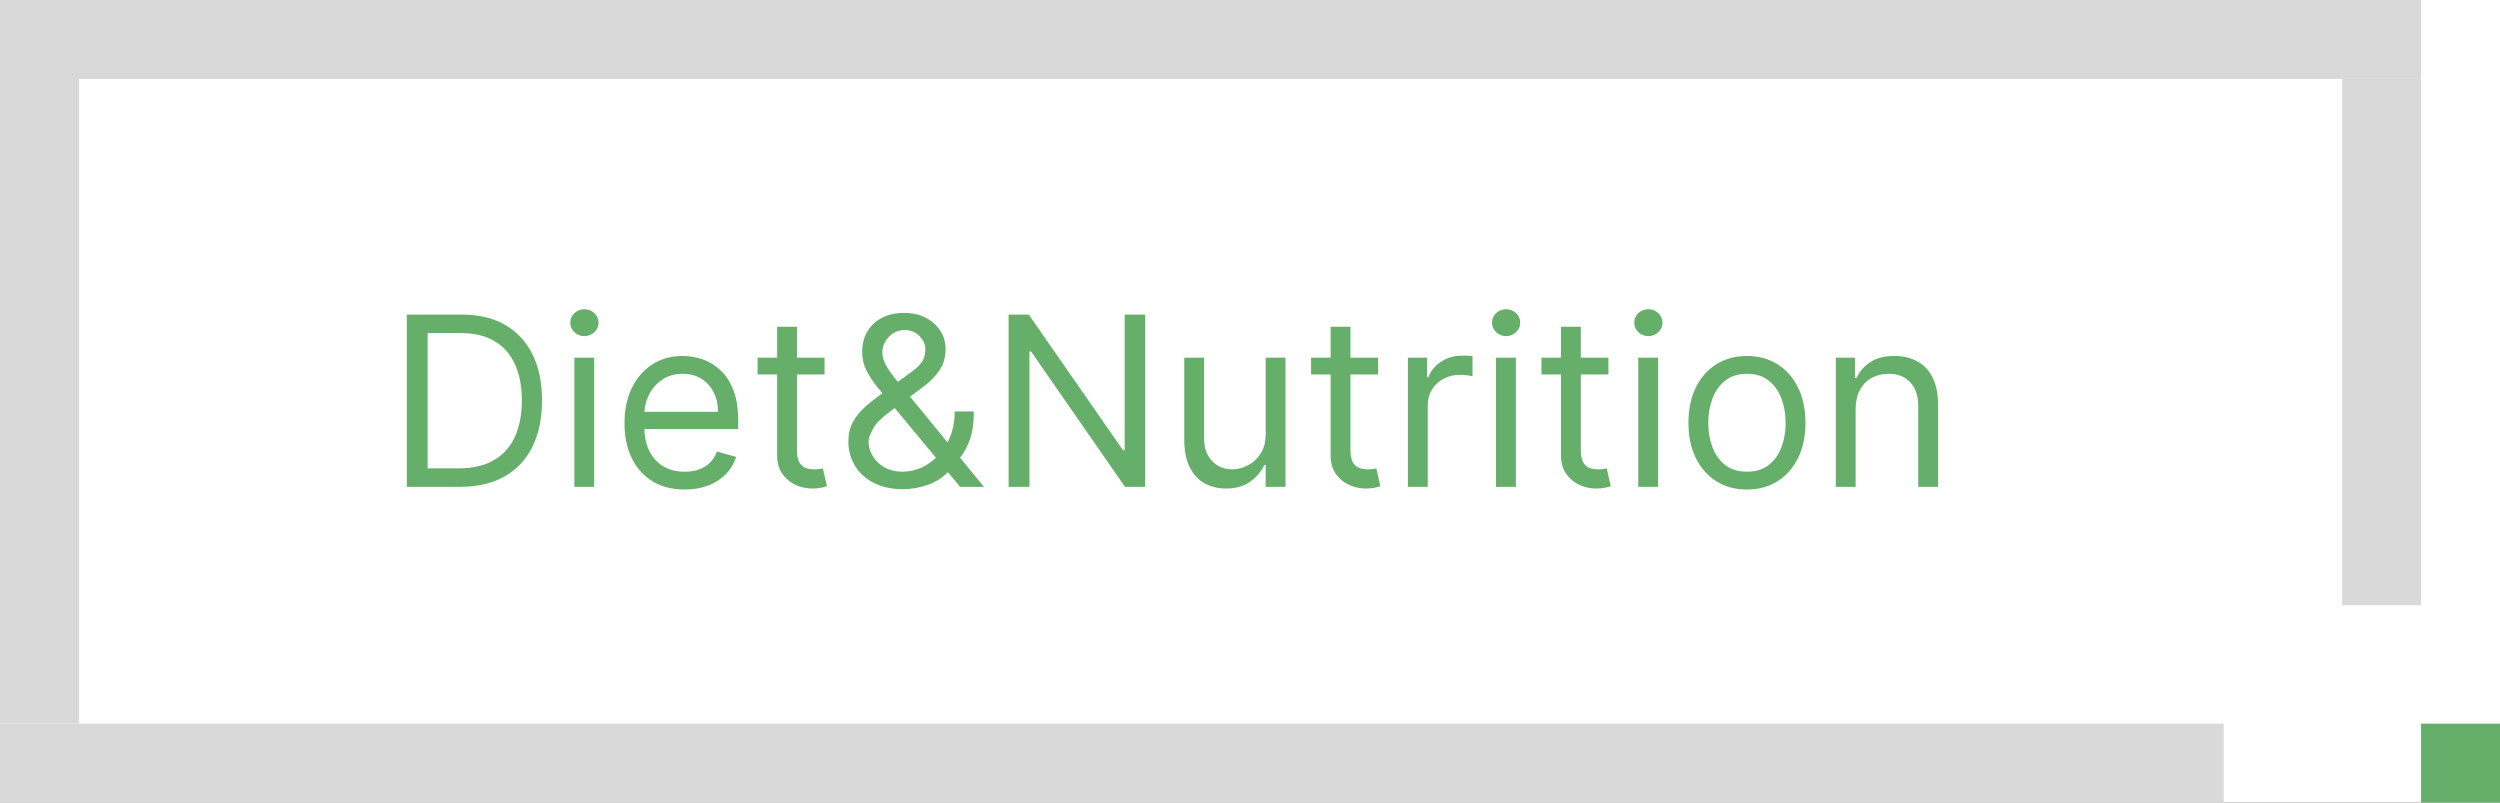 <svg width="380" height="122" viewBox="0 0 380 122" fill="none" xmlns="http://www.w3.org/2000/svg">
<rect x="0" y="0" width="380" height="122" fill="#333333" stroke="none"/>
<g clip-path="url(#clip0_1_2)">
<rect width="380" height="122" fill="white"/>
<g clip-path="url(#clip1_1_2)">
<rect width="368" height="12" fill="#D9D9D9"/>
<path d="M69.912 74H61.833V47.818H70.27C72.81 47.818 74.983 48.342 76.79 49.391C78.597 50.43 79.982 51.926 80.945 53.878C81.908 55.821 82.389 58.148 82.389 60.858C82.389 63.585 81.904 65.933 80.932 67.902C79.96 69.862 78.546 71.371 76.688 72.428C74.83 73.476 72.571 74 69.912 74ZM65.003 71.188H69.708C71.872 71.188 73.666 70.77 75.09 69.935C76.513 69.099 77.574 67.91 78.273 66.368C78.972 64.825 79.321 62.989 79.321 60.858C79.321 58.744 78.976 56.925 78.286 55.399C77.595 53.865 76.564 52.689 75.192 51.871C73.82 51.044 72.111 50.631 70.066 50.631H65.003V71.188ZM87.299 74V54.364H90.316V74H87.299ZM88.833 51.091C88.245 51.091 87.737 50.891 87.311 50.49C86.894 50.09 86.685 49.608 86.685 49.045C86.685 48.483 86.894 48.001 87.311 47.601C87.737 47.2 88.245 47 88.833 47C89.421 47 89.924 47.2 90.341 47.601C90.767 48.001 90.98 48.483 90.98 49.045C90.98 49.608 90.767 50.09 90.341 50.49C89.924 50.891 89.421 51.091 88.833 51.091ZM104.074 74.409C102.182 74.409 100.55 73.992 99.178 73.156C97.814 72.312 96.762 71.136 96.02 69.628C95.287 68.111 94.921 66.347 94.921 64.335C94.921 62.324 95.287 60.551 96.02 59.017C96.762 57.474 97.793 56.273 99.114 55.412C100.444 54.543 101.995 54.108 103.768 54.108C104.79 54.108 105.8 54.278 106.797 54.619C107.795 54.96 108.702 55.514 109.52 56.281C110.339 57.04 110.991 58.045 111.476 59.298C111.962 60.551 112.205 62.094 112.205 63.926V65.204H97.069V62.597H109.137C109.137 61.489 108.915 60.5 108.472 59.631C108.037 58.761 107.415 58.075 106.606 57.572C105.805 57.07 104.858 56.818 103.768 56.818C102.566 56.818 101.526 57.117 100.648 57.713C99.779 58.301 99.11 59.068 98.641 60.014C98.172 60.96 97.938 61.974 97.938 63.057V64.796C97.938 66.278 98.194 67.535 98.705 68.567C99.225 69.59 99.945 70.369 100.866 70.906C101.786 71.435 102.856 71.699 104.074 71.699C104.867 71.699 105.583 71.588 106.222 71.367C106.87 71.136 107.428 70.796 107.897 70.344C108.366 69.883 108.728 69.312 108.983 68.631L111.898 69.449C111.591 70.438 111.076 71.307 110.351 72.057C109.627 72.798 108.732 73.378 107.667 73.796C106.601 74.204 105.404 74.409 104.074 74.409ZM125.334 54.364V56.92H115.158V54.364H125.334ZM118.124 49.659H121.141V68.375C121.141 69.227 121.265 69.867 121.512 70.293C121.768 70.71 122.091 70.992 122.483 71.136C122.884 71.273 123.306 71.341 123.749 71.341C124.081 71.341 124.354 71.324 124.567 71.29C124.78 71.247 124.951 71.213 125.079 71.188L125.692 73.898C125.488 73.974 125.202 74.051 124.836 74.128C124.469 74.213 124.005 74.256 123.442 74.256C122.59 74.256 121.755 74.072 120.937 73.706C120.127 73.34 119.454 72.781 118.917 72.031C118.388 71.281 118.124 70.335 118.124 69.193V49.659ZM137.287 74.358C135.566 74.358 134.083 74.043 132.839 73.412C131.594 72.781 130.635 71.916 129.962 70.817C129.289 69.717 128.952 68.46 128.952 67.046C128.952 65.954 129.182 64.987 129.643 64.144C130.111 63.291 130.755 62.503 131.573 61.778C132.4 61.045 133.35 60.312 134.424 59.58L138.208 56.767C138.949 56.281 139.542 55.761 139.985 55.207C140.437 54.653 140.662 53.929 140.662 53.034C140.662 52.369 140.368 51.726 139.78 51.104C139.201 50.481 138.438 50.17 137.492 50.17C136.827 50.17 136.239 50.341 135.728 50.682C135.225 51.014 134.829 51.44 134.539 51.96C134.258 52.472 134.117 53 134.117 53.545C134.117 54.159 134.283 54.781 134.616 55.412C134.956 56.034 135.387 56.673 135.907 57.33C136.435 57.977 136.981 58.642 137.543 59.324L149.56 74H145.93L136.009 62.034C135.089 60.926 134.253 59.92 133.503 59.017C132.753 58.114 132.157 57.223 131.714 56.345C131.27 55.467 131.049 54.517 131.049 53.494C131.049 52.318 131.309 51.287 131.829 50.401C132.357 49.506 133.094 48.811 134.04 48.317C134.995 47.814 136.111 47.562 137.39 47.562C138.702 47.562 139.831 47.818 140.778 48.33C141.724 48.832 142.452 49.501 142.964 50.337C143.475 51.163 143.731 52.062 143.731 53.034C143.731 54.287 143.42 55.374 142.797 56.294C142.175 57.215 141.327 58.071 140.253 58.864L135.037 62.75C133.861 63.619 133.064 64.463 132.647 65.281C132.229 66.099 132.02 66.688 132.02 67.046C132.02 67.864 132.233 68.626 132.66 69.334C133.086 70.041 133.687 70.612 134.462 71.047C135.238 71.481 136.145 71.699 137.185 71.699C138.174 71.699 139.137 71.49 140.074 71.072C141.012 70.646 141.86 70.033 142.618 69.231C143.385 68.43 143.991 67.467 144.434 66.342C144.885 65.217 145.111 63.952 145.111 62.545H148.026C148.026 64.284 147.826 65.703 147.425 66.803C147.025 67.902 146.573 68.763 146.07 69.385C145.567 70.007 145.162 70.472 144.856 70.778C144.753 70.906 144.66 71.034 144.574 71.162C144.489 71.29 144.395 71.418 144.293 71.546C143.449 72.492 142.384 73.199 141.097 73.668C139.81 74.128 138.54 74.358 137.287 74.358ZM174.07 47.818V74H171.002L156.735 53.443H156.48V74H153.309V47.818H156.377L170.695 68.426H170.951V47.818H174.07ZM192.381 65.972V54.364H195.398V74H192.381V70.676H192.176C191.716 71.673 191 72.521 190.028 73.22C189.057 73.91 187.829 74.256 186.346 74.256C185.119 74.256 184.028 73.987 183.074 73.45C182.119 72.905 181.369 72.087 180.824 70.996C180.278 69.896 180.006 68.511 180.006 66.841V54.364H183.023V66.636C183.023 68.068 183.423 69.21 184.224 70.062C185.034 70.915 186.065 71.341 187.318 71.341C188.068 71.341 188.831 71.149 189.606 70.766C190.39 70.382 191.047 69.794 191.575 69.001C192.112 68.209 192.381 67.199 192.381 65.972ZM209.463 54.364V56.92H199.287V54.364H209.463ZM202.253 49.659H205.27V68.375C205.27 69.227 205.394 69.867 205.641 70.293C205.896 70.71 206.22 70.992 206.612 71.136C207.013 71.273 207.435 71.341 207.878 71.341C208.21 71.341 208.483 71.324 208.696 71.29C208.909 71.247 209.08 71.213 209.208 71.188L209.821 73.898C209.617 73.974 209.331 74.051 208.965 74.128C208.598 74.213 208.134 74.256 207.571 74.256C206.719 74.256 205.884 74.072 205.066 73.706C204.256 73.34 203.583 72.781 203.046 72.031C202.517 71.281 202.253 70.335 202.253 69.193V49.659ZM214.002 74V54.364H216.916V57.33H217.121C217.479 56.358 218.127 55.57 219.064 54.965C220.002 54.359 221.058 54.057 222.235 54.057C222.456 54.057 222.733 54.061 223.066 54.07C223.398 54.078 223.649 54.091 223.82 54.108V57.176C223.718 57.151 223.483 57.112 223.117 57.061C222.759 57.001 222.379 56.972 221.979 56.972C221.024 56.972 220.172 57.172 219.422 57.572C218.681 57.965 218.093 58.51 217.658 59.209C217.232 59.899 217.019 60.688 217.019 61.574V74H214.002ZM227.396 74V54.364H230.413V74H227.396ZM228.93 51.091C228.342 51.091 227.835 50.891 227.409 50.49C226.991 50.09 226.782 49.608 226.782 49.045C226.782 48.483 226.991 48.001 227.409 47.601C227.835 47.2 228.342 47 228.93 47C229.518 47 230.021 47.2 230.439 47.601C230.865 48.001 231.078 48.483 231.078 49.045C231.078 49.608 230.865 50.09 230.439 50.49C230.021 50.891 229.518 51.091 228.93 51.091ZM244.479 54.364V56.92H234.303V54.364H244.479ZM237.269 49.659H240.286V68.375C240.286 69.227 240.409 69.867 240.656 70.293C240.912 70.71 241.236 70.992 241.628 71.136C242.029 71.273 242.45 71.341 242.894 71.341C243.226 71.341 243.499 71.324 243.712 71.29C243.925 71.247 244.095 71.213 244.223 71.188L244.837 73.898C244.632 73.974 244.347 74.051 243.98 74.128C243.614 74.213 243.149 74.256 242.587 74.256C241.735 74.256 240.899 74.072 240.081 73.706C239.271 73.34 238.598 72.781 238.061 72.031C237.533 71.281 237.269 70.335 237.269 69.193V49.659ZM249.017 74V54.364H252.034V74H249.017ZM250.551 51.091C249.963 51.091 249.456 50.891 249.03 50.49C248.612 50.09 248.404 49.608 248.404 49.045C248.404 48.483 248.612 48.001 249.03 47.601C249.456 47.2 249.963 47 250.551 47C251.139 47 251.642 47.2 252.06 47.601C252.486 48.001 252.699 48.483 252.699 49.045C252.699 49.608 252.486 50.09 252.06 50.49C251.642 50.891 251.139 51.091 250.551 51.091ZM265.537 74.409C263.765 74.409 262.209 73.987 260.871 73.144C259.542 72.3 258.502 71.119 257.752 69.602C257.01 68.085 256.64 66.312 256.64 64.284C256.64 62.239 257.01 60.453 257.752 58.928C258.502 57.402 259.542 56.217 260.871 55.374C262.209 54.53 263.765 54.108 265.537 54.108C267.31 54.108 268.861 54.53 270.191 55.374C271.529 56.217 272.569 57.402 273.31 58.928C274.06 60.453 274.435 62.239 274.435 64.284C274.435 66.312 274.06 68.085 273.31 69.602C272.569 71.119 271.529 72.3 270.191 73.144C268.861 73.987 267.31 74.409 265.537 74.409ZM265.537 71.699C266.884 71.699 267.992 71.354 268.861 70.663C269.731 69.973 270.374 69.065 270.792 67.94C271.209 66.815 271.418 65.597 271.418 64.284C271.418 62.972 271.209 61.749 270.792 60.615C270.374 59.481 269.731 58.565 268.861 57.867C267.992 57.168 266.884 56.818 265.537 56.818C264.191 56.818 263.083 57.168 262.214 57.867C261.344 58.565 260.701 59.481 260.283 60.615C259.866 61.749 259.657 62.972 259.657 64.284C259.657 65.597 259.866 66.815 260.283 67.94C260.701 69.065 261.344 69.973 262.214 70.663C263.083 71.354 264.191 71.699 265.537 71.699ZM282.058 62.188V74H279.041V54.364H281.955V57.432H282.211C282.671 56.435 283.37 55.633 284.308 55.028C285.245 54.415 286.455 54.108 287.938 54.108C289.268 54.108 290.431 54.381 291.428 54.926C292.426 55.463 293.201 56.281 293.755 57.381C294.309 58.472 294.586 59.852 294.586 61.523V74H291.569V61.727C291.569 60.185 291.169 58.983 290.367 58.122C289.566 57.253 288.467 56.818 287.069 56.818C286.106 56.818 285.245 57.027 284.487 57.445C283.737 57.862 283.144 58.472 282.71 59.273C282.275 60.074 282.058 61.045 282.058 62.188Z" fill="#66AF6B"/>
<rect y="110" width="338" height="12" fill="#D9D9D9"/>
</g>
<rect x="356" y="12" width="12" height="80" fill="#D9D9D9"/>
<rect width="12" height="110" fill="#D9D9D9"/>
<rect x="368" y="110" width="12" height="12" fill="#66AF6B"/>
</g>
<defs>
<clipPath id="clip0_1_2">
<rect width="380" height="122" fill="white"/>
</clipPath>
<clipPath id="clip1_1_2">
<rect width="368" height="122" fill="white"/>
</clipPath>
</defs>
</svg>
